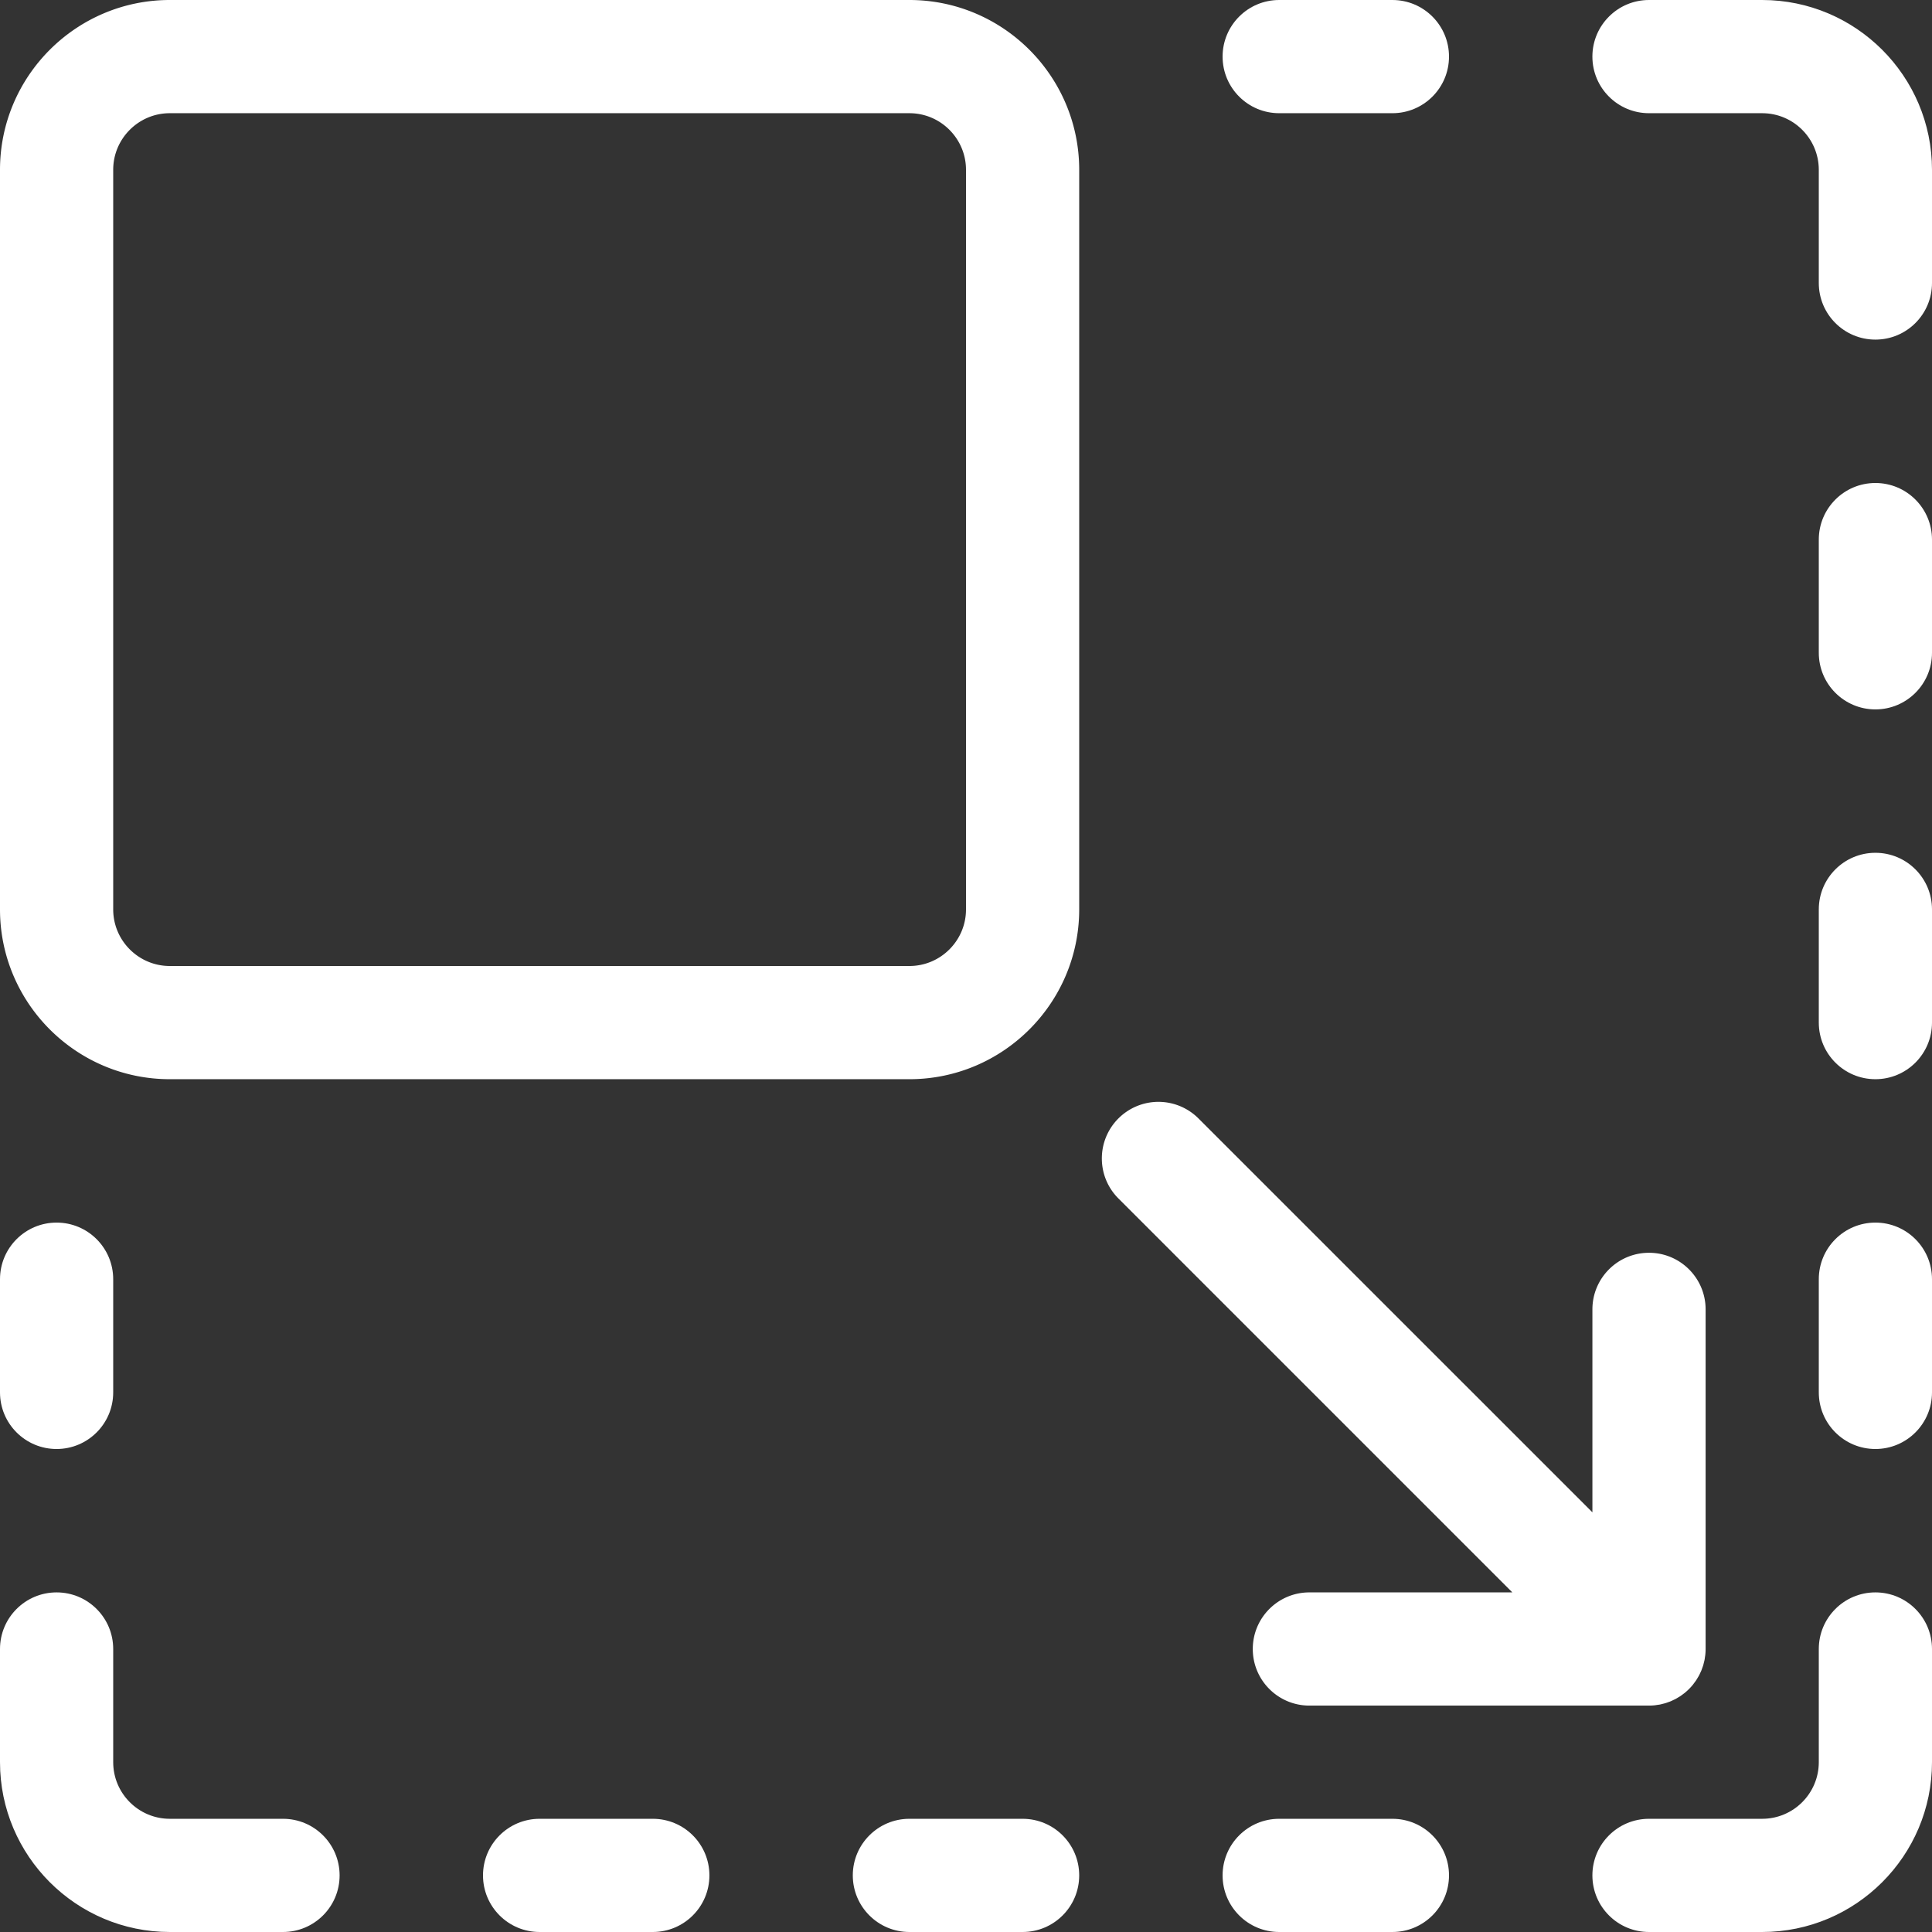 <svg xmlns="http://www.w3.org/2000/svg" xmlns:xlink="http://www.w3.org/1999/xlink" height="682.667" viewBox="0 0 512 512" width="682.667" xmlns:v="https://vecta.io/nano"><rect x="0" y="0" width="512" height="512" fill="#333333" stroke="none"/><g fill="#fff"><path d="M467 0h-30c-8.285 0-15 6.715-15 15s6.715 15 15 15h30c8.27 0 15 6.73 15 15v30c0 8.285 6.715 15 15 15s15-6.715 15-15V45c0-24.812-20.187-45-45-45zm30 422c-8.285 0-15 6.715-15 15v30c0 8.27-6.73 15-15 15h-30c-8.285 0-15 6.715-15 15s6.715 15 15 15h30c24.813 0 45-20.187 45-45v-30c0-8.285-6.715-15-15-15zM75 482H45c-8.27 0-15-6.73-15-15v-30c0-8.285-6.715-15-15-15s-15 6.715-15 15v30c0 24.813 20.188 45 45 45h30c8.285 0 15-6.715 15-15s-6.715-15-15-15zm0 0"/><use xlink:href="#B"/><path d="M241 0H45C20.188 0 0 20.188 0 45v196c0 24.813 20.188 45 45 45h196c24.813 0 45-20.187 45-45V45c0-24.812-20.187-45-45-45zm15 241c0 8.27-6.73 15-15 15H45c-8.27 0-15-6.73-15-15V45c0-8.27 6.73-15 15-15h196c8.27 0 15 6.73 15 15zm91 181c-8.285 0-15 6.715-15 15s6.715 15 15 15h90a15.6 15.6 0 0 0 1.48-.074c.223-.023.441-.066.664-.098.262-.039.527-.066.785-.117s.5-.121.75-.184c.223-.059.449-.105.672-.176.246-.074.484-.164.723-.25.223-.082.445-.152.664-.242.227-.094.441-.203.66-.309s.449-.203.668-.32c.211-.113.414-.242.621-.367.215-.129.43-.25.641-.387.227-.156.441-.324.664-.488.172-.129.348-.25.516-.387a15.15 15.15 0 0 0 2.094-2.094c.141-.172.262-.355.395-.531.16-.215.328-.422.477-.648.145-.215.27-.437.402-.656l.355-.598c.121-.227.223-.461.332-.691.098-.211.207-.422.297-.641s.168-.457.25-.684c.082-.234.172-.461.246-.699.07-.23.121-.469.18-.703s.125-.477.176-.719c.055-.273.086-.551.125-.824.031-.211.07-.418.09-.629a14.61 14.61 0 0 0 .078-1.488V347c0-8.285-6.719-15-15-15s-15 6.715-15 15v53.785l-104.4-104.39a15 15 0 0 0-21.211 0c-5.856 5.859-5.859 15.355 0 21.211L400.785 422zm0 0"/><use xlink:href="#B" x="98"/><use xlink:href="#B" x="196"/><path d="M339 30h30c8.285 0 15-6.715 15-15s-6.715-15-15-15h-30c-8.285 0-15 6.715-15 15s6.715 15 15 15zm0 0"/><use xlink:href="#C"/><path d="M15 384c8.285 0 15-6.715 15-15v-30c0-8.285-6.715-15-15-15s-15 6.715-15 15v30c0 8.285 6.715 15 15 15zm0 0"/><use xlink:href="#C" y="-98"/><use xlink:href="#C" y="-196"/></g><defs ><path id="B" d="M173 482h-30c-8.285 0-15 6.715-15 15s6.715 15 15 15h30c8.285 0 15-6.715 15-15s-6.715-15-15-15zm0 0"/><path id="C" d="M497 324c-8.285 0-15 6.715-15 15v30c0 8.285 6.715 15 15 15s15-6.715 15-15v-30c0-8.285-6.715-15-15-15zm0 0"/></defs></svg>